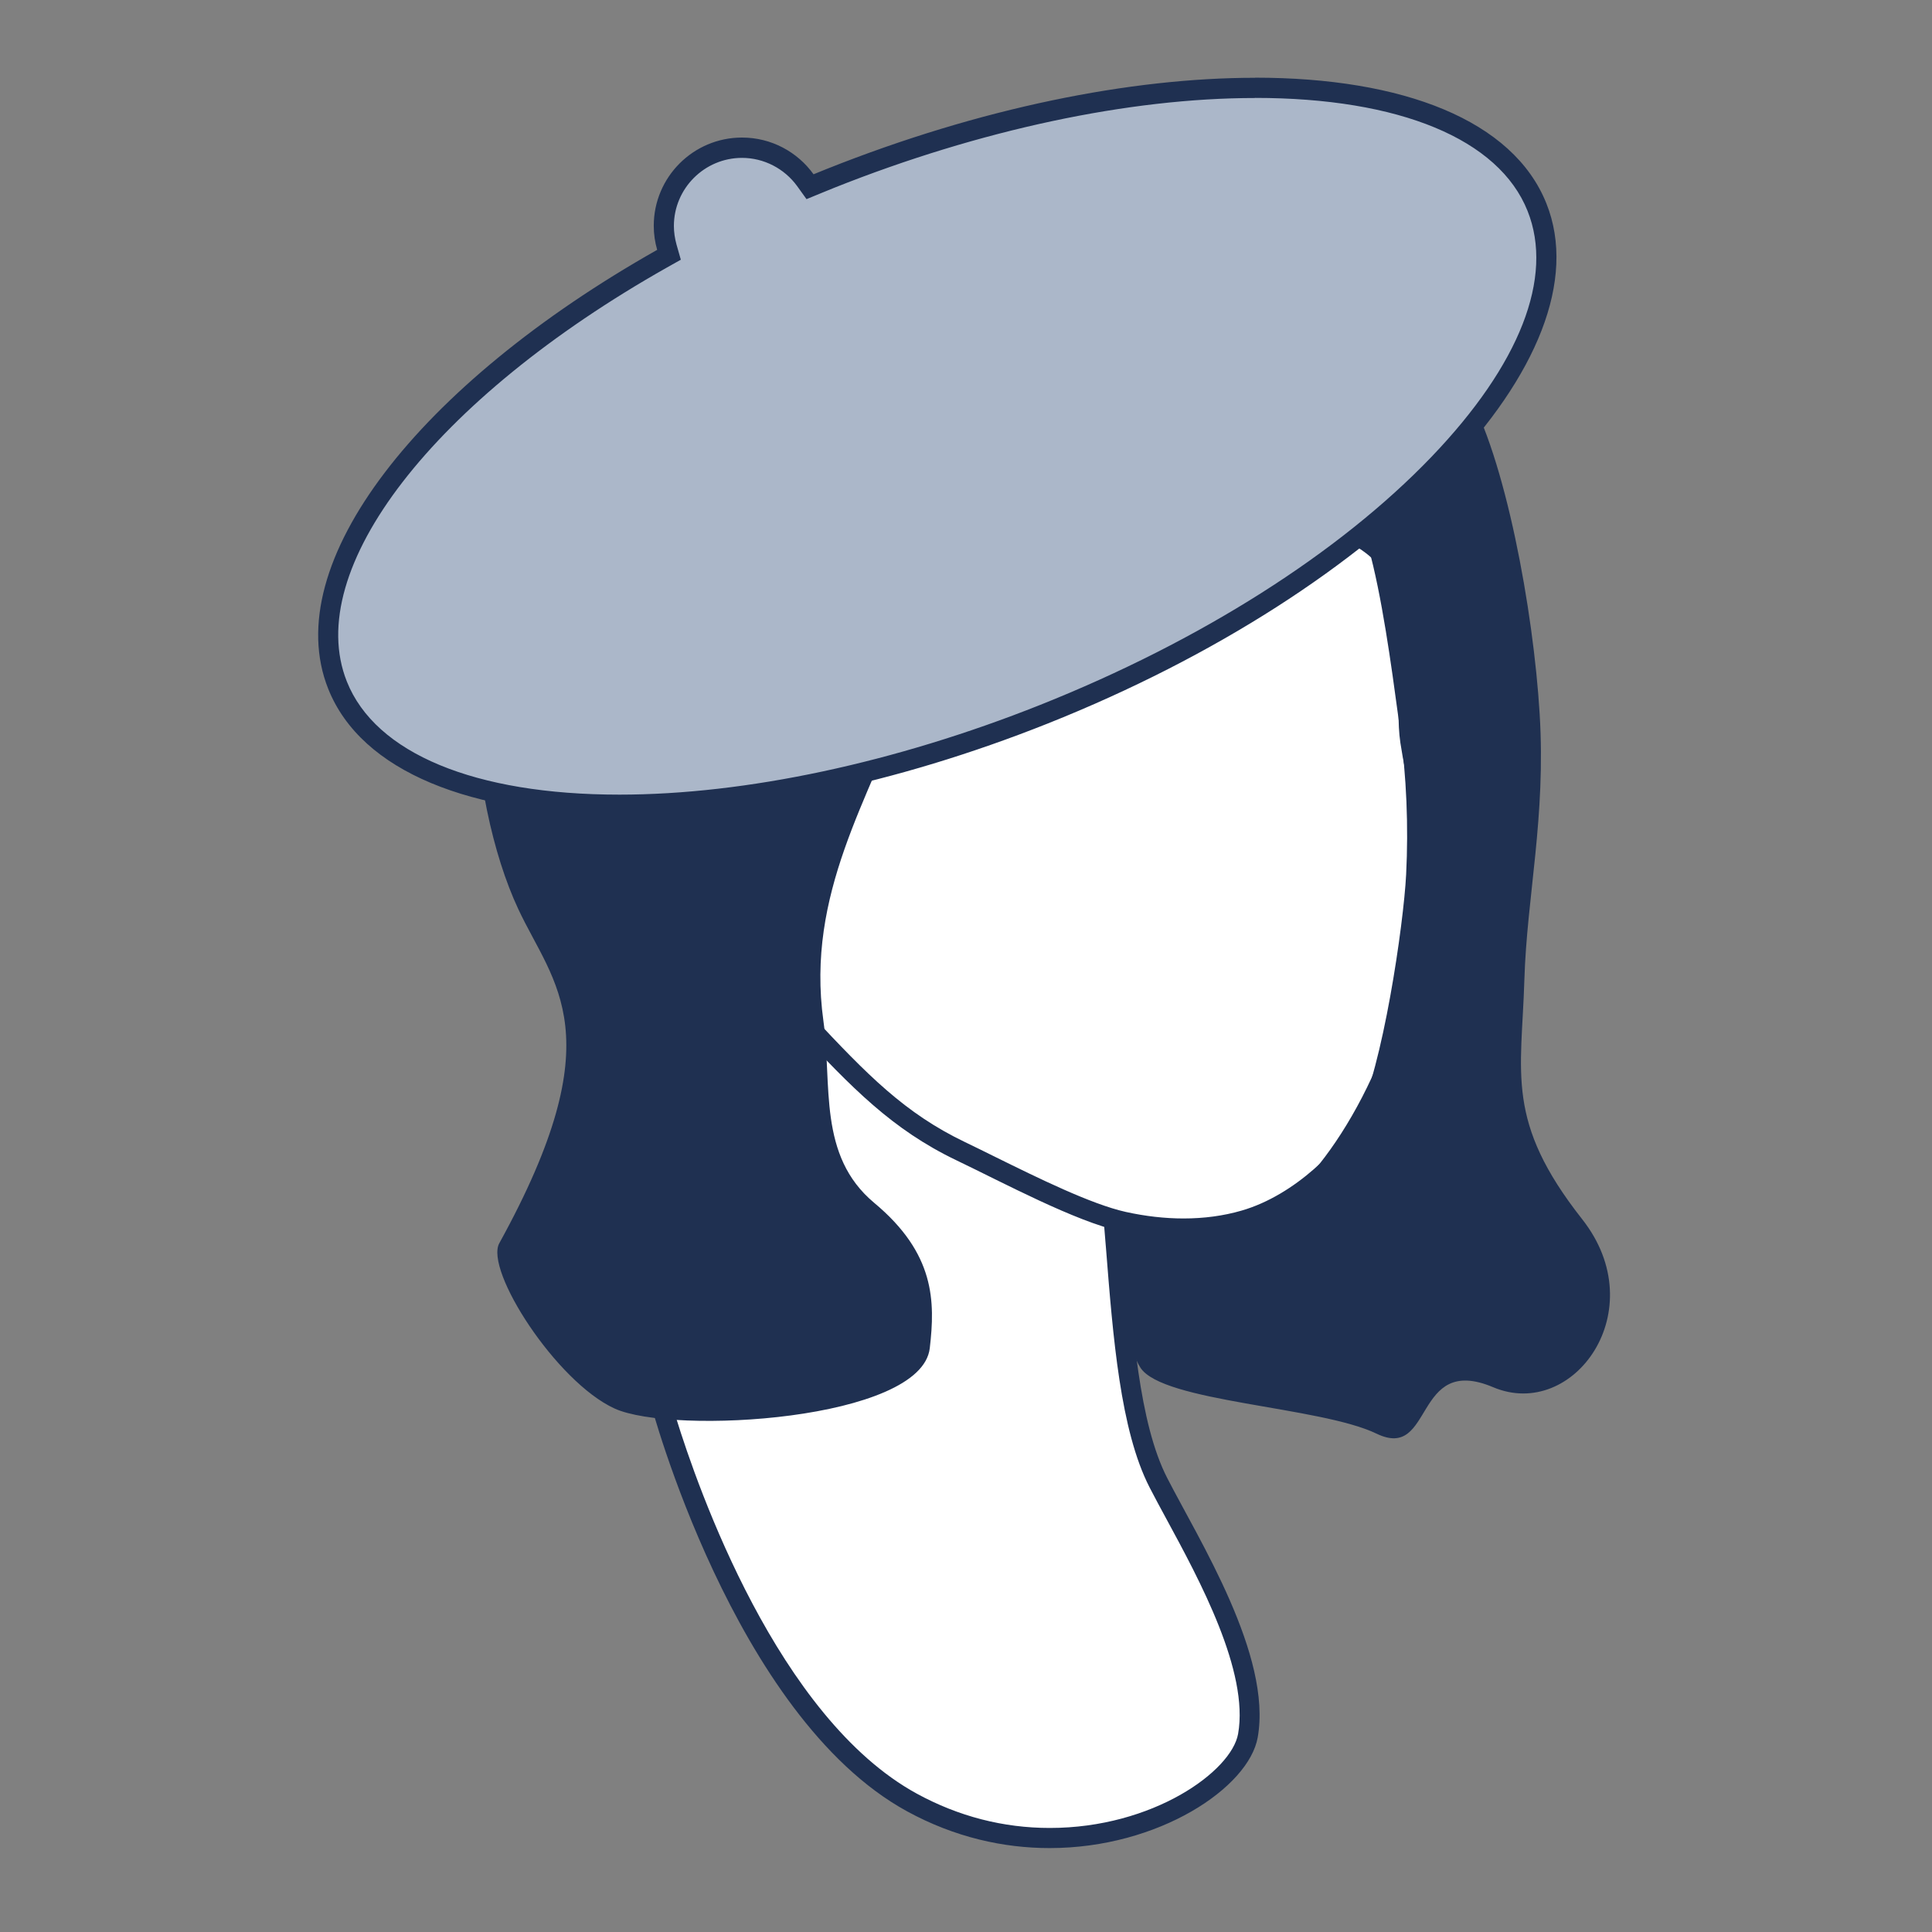 <?xml version="1.0" encoding="UTF-8"?>
<svg id="Icons" xmlns="http://www.w3.org/2000/svg" viewBox="0 0 192 192">
  <rect x="0" y="0" width="192" height="192" fill="#808080" stroke="none"/>
  <g id="Icon-HatsWorn">
    <g>
      <path d="M104.32,182.66c-4.8,0-9.41-1.19-13.69-3.53-14.95-8.18-23.11-33.52-24.72-38.98,3.42-.66,10.47-2.31,11.62-4.83,1.2-2.64,1.46-26.23,1.5-30.93l-.25-14.01-.82-.14s-3.9-.7-6.43-3.87c-3.32-4.15-6.04-9.37-4.53-10.88,1.21-1.21,3.05-1.96,4.82-1.96,1.11,0,2.07.3,2.77.86,2.43,1.94,4.15,2.69,4.22,2.72l1.43.61-.04-1.56c0-.08-.16-8.55,4.58-17.34,5.06-9.4,11.74-19.44,27.07-19.67h.58c14.85,0,22.48,8.46,24.5,15.7,1.38,4.94,2.33,11.95,3.02,17.07l.17,1.24c.65,4.8.86,9.72.62,14.61-.24,4.81-2.29,19.38-4.98,24.55-2.44,4.68-14.67,9.82-23.36,9.82,0,0-.36,0-.54,0l-1.11-.03.14,1.82c.69,8.8,1.41,17.91,4.21,23.38.48.95,1.06,2.01,1.69,3.17,3.33,6.15,8.37,15.44,7.21,21.98-.73,4.15-8.77,10.17-19.69,10.17h0Z" fill="#fff" stroke-width="0"/>
      <path d="M112.43,40.16c14.29,0,21.61,8.07,23.54,14.98,1.36,4.87,2.3,11.84,2.99,16.93l.17,1.25c.65,4.74.85,9.59.61,14.42-.25,5-2.35,19.31-4.87,24.14-2.26,4.34-14.24,9.28-22.47,9.28-.17,0-.34,0-.51,0l-2.22-.06.18,2.22.06.71c.7,8.9,1.43,18.11,4.32,23.76.49.96,1.08,2.04,1.7,3.19,3.27,6.03,8.21,15.13,7.11,21.33-.66,3.72-8.46,9.35-18.71,9.35-4.63,0-9.08-1.15-13.22-3.41-13.81-7.55-21.76-30.34-23.92-37.34,4.39-.91,10.07-2.57,11.26-5.19,1.22-2.68,1.52-22.8,1.59-31.33v-.05s-.24-13.15-.24-13.15l-.03-1.66-1.64-.27s-3.53-.66-5.81-3.5c-4.13-5.16-5.2-8.96-4.61-9.55,1.01-1.01,2.62-1.66,4.11-1.66.87,0,1.63.23,2.15.64,2.49,1.99,4.26,2.78,4.45,2.86l2.86,1.22-.07-3.11c0-.08-.14-8.31,4.46-16.85,4.93-9.15,11.42-18.92,26.21-19.14.19,0,.38,0,.56,0h0M112.43,38.16c-.2,0-.4,0-.59,0-15.97.23-23.01,11.04-27.94,20.19s-4.7,17.84-4.7,17.84c0,0-1.64-.7-3.99-2.58-.92-.74-2.13-1.07-3.4-1.07-1.97,0-4.1.82-5.53,2.25-2.35,2.35,1.64,8.69,4.46,12.21,2.82,3.52,7.04,4.23,7.04,4.23l.23,13.15s-.23,27.94-1.41,30.52-11.97,4.46-11.97,4.46c0,0,8.23,31.19,25.5,40.64,4.77,2.61,9.64,3.66,14.18,3.66,10.87,0,19.8-6.03,20.68-11,1.44-8.12-5.83-19.6-9-25.79-2.79-5.44-3.46-14.79-4.16-23.71.19,0,.37,0,.56,0,8.48,0,21.49-5.08,24.25-10.36,2.82-5.4,4.86-20.27,5.1-24.97.23-4.7.08-9.63-.63-14.79-.7-5.17-1.7-13.02-3.22-18.45-2.05-7.33-9.9-16.44-25.47-16.44h0Z" fill="#1f3051" stroke-width="0"/>
    </g>
    <g>
      <path d="M117.63,122.09c-1.93,0-3.94-.23-5.96-.67-3.58-.79-8.92-3.43-13.21-5.55-1.06-.52-2.06-1.02-2.97-1.45-6.03-2.89-9.9-6.77-15.55-12.82-1.2-1.29-1.4-7.28-1.15-11.13l.06-.9-.89-.15s-3.9-.7-6.43-3.87c-3.32-4.15-6.04-9.37-4.53-10.88,1.21-1.21,3.05-1.96,4.82-1.96,1.11,0,2.07.3,2.77.86,2.43,1.94,4.15,2.69,4.22,2.72l1.43.61-.04-1.56c0-.08-.16-8.55,4.58-17.34,5.06-9.4,11.74-19.44,27.07-19.67h.58c14.85,0,22.48,8.46,24.51,15.7,1.38,4.94,2.33,11.96,3.02,17.08l.17,1.24c.65,4.8.86,9.72.62,14.61-.24,4.82-2.29,19.38-4.98,24.55-1.6,3.07-6.41,8.13-12.1,9.77-1.88.54-3.91.82-6.03.82Z" fill="#fff" stroke-width="0"/>
      <path d="M112.43,39.32c14.29,0,21.61,8.07,23.54,14.98,1.36,4.87,2.3,11.84,2.99,16.93l.17,1.25c.65,4.74.85,9.59.61,14.42-.25,5-2.35,19.31-4.87,24.14-1.52,2.91-6.09,7.71-11.49,9.27-1.79.52-3.73.78-5.76.78-1.86,0-3.79-.22-5.74-.65-3.46-.77-8.74-3.38-12.98-5.47-1.06-.53-2.07-1.02-2.98-1.46-5.99-2.87-9.7-6.66-15.25-12.6-.76-.85-1.18-5.8-.88-10.38l.1-1.79-1.76-.31s-3.54-.66-5.82-3.5c-4.13-5.16-5.2-8.96-4.61-9.55,1.01-1.01,2.62-1.66,4.11-1.66.87,0,1.63.23,2.15.64,2.49,1.99,4.26,2.78,4.45,2.86l2.87,1.23-.08-3.12c0-.08-.17-8.25,4.46-16.84,4.93-9.15,11.42-18.92,26.21-19.14.19,0,.38,0,.56,0h0M112.43,37.32c-.2,0-.39,0-.59,0-15.97.23-23.01,11.04-27.94,20.19s-4.7,17.84-4.7,17.84c0,0-1.64-.7-3.99-2.58-.92-.74-2.13-1.07-3.4-1.07-1.97,0-4.1.82-5.53,2.25-2.35,2.35,1.64,8.69,4.46,12.21,2.82,3.52,7.04,4.23,7.04,4.23,0,0-.62,9.69,1.42,11.88,5.44,5.82,9.46,9.98,15.85,13.04,4.66,2.23,11.8,6.07,16.39,7.08,2.06.46,4.13.7,6.18.7,2.16,0,4.29-.27,6.31-.85,6.01-1.73,11-7,12.71-10.26,2.82-5.4,4.86-20.27,5.1-24.97s.08-9.63-.63-14.79c-.7-5.17-1.7-13.02-3.22-18.45-2.05-7.33-9.9-16.44-25.47-16.44h0Z" fill="#1f3051" stroke-width="0"/>
    </g>
    <path d="M103.15,42.78c-3.29-.16-9.96,17.83-12.98,26.2-3.76,10.41-10.1,19.8-8.34,32.48.88,6.3-.59,13.38,5.05,18.08,6.05,5.04,6.06,9.79,5.52,14.44-.83,7.18-25.55,8.65-31.34,5.99-5.79-2.66-12.91-13.74-11.44-16.42,11.46-20.78,5.4-25.68,1.88-33.22-5.03-10.77-7.04-31.89.94-47.55,7.98-15.65,17.06-24.42,29.74-22.23,8.92-5.95,18.31-10.17,32.4-6.73,14.09,3.44,28.18,19.95,31.14,24.99,3.85,6.53,6.67,21.81,7.29,32.14.63,10.33-1.27,18.08-1.52,26.45-.28,9.33-1.92,14.03,5.75,23.77,7.12,9.05-.87,20.06-8.85,16.69-7.98-3.37-5.86,7.37-11.58,4.62-5.63-2.72-21.29-3.13-23.48-6.57-2.19-3.44-1.87-13.52-1.87-13.52,0,0,10.21,2.91,17.5-4.28,5.71-5.63,12.37-18.44,11.93-32.7-.13-4.16-1.21-8.21-1.72-11.58-1.2-8.06,4.6-19.09-10.82-21.66-14.09-2.34-25.2-9.39-25.2-9.39Z" fill="#1f3051" stroke-width="0"/>
    <g>
      <path d="M61.55,79.97c-14.8,0-25.01-4.33-28.02-11.87-4.63-11.62,8.63-29.05,32.26-42.39l.68-.39-.21-.76c-.2-.7-.3-1.42-.3-2.12,0-4.29,3.49-7.77,7.77-7.77,2.48,0,4.84,1.21,6.3,3.23l.46.64s1.6-.65,2.04-.83c14.55-5.8,29.54-8.99,42.19-8.99,14.8,0,25.01,4.33,28.02,11.87,2.78,6.98-.69,16.03-9.76,25.49-9.26,9.66-23.2,18.5-39.23,24.89-14.55,5.8-29.54,8.99-42.19,8.99h0Z" fill="#abb7c9" stroke-width="0"/>
      <path d="M124.72,9.73c14.37,0,24.25,4.1,27.09,11.24,2.63,6.59-.77,15.27-9.55,24.43-9.17,9.56-22.97,18.31-38.88,24.65-14.44,5.75-29.29,8.92-41.82,8.92-14.37,0-24.25-4.1-27.09-11.24-4.44-11.14,8.64-28.06,31.82-41.15l1.37-.77-.43-1.51c-.17-.62-.26-1.24-.26-1.84,0-3.73,3.04-6.77,6.77-6.77,2.16,0,4.21,1.05,5.49,2.82l.92,1.28,1.46-.6c.43-.18.86-.35,1.3-.53,14.44-5.75,29.29-8.92,41.82-8.92M124.72,7.73c-12.34,0-27.3,2.98-42.56,9.06-.44.18-.88.35-1.31.53-1.59-2.21-4.18-3.65-7.11-3.65-4.84,0-8.77,3.93-8.77,8.77,0,.83.12,1.63.34,2.39-23.64,13.35-37.67,31.15-32.69,43.63,3.3,8.27,14.26,12.5,28.95,12.5,12.34,0,27.3-2.98,42.56-9.06,33.43-13.32,55.62-36.46,49.55-51.68-3.3-8.27-14.26-12.5-28.95-12.5h0Z" fill="#1f3051" stroke-width="0"/>
    </g>
  </g>
</svg>